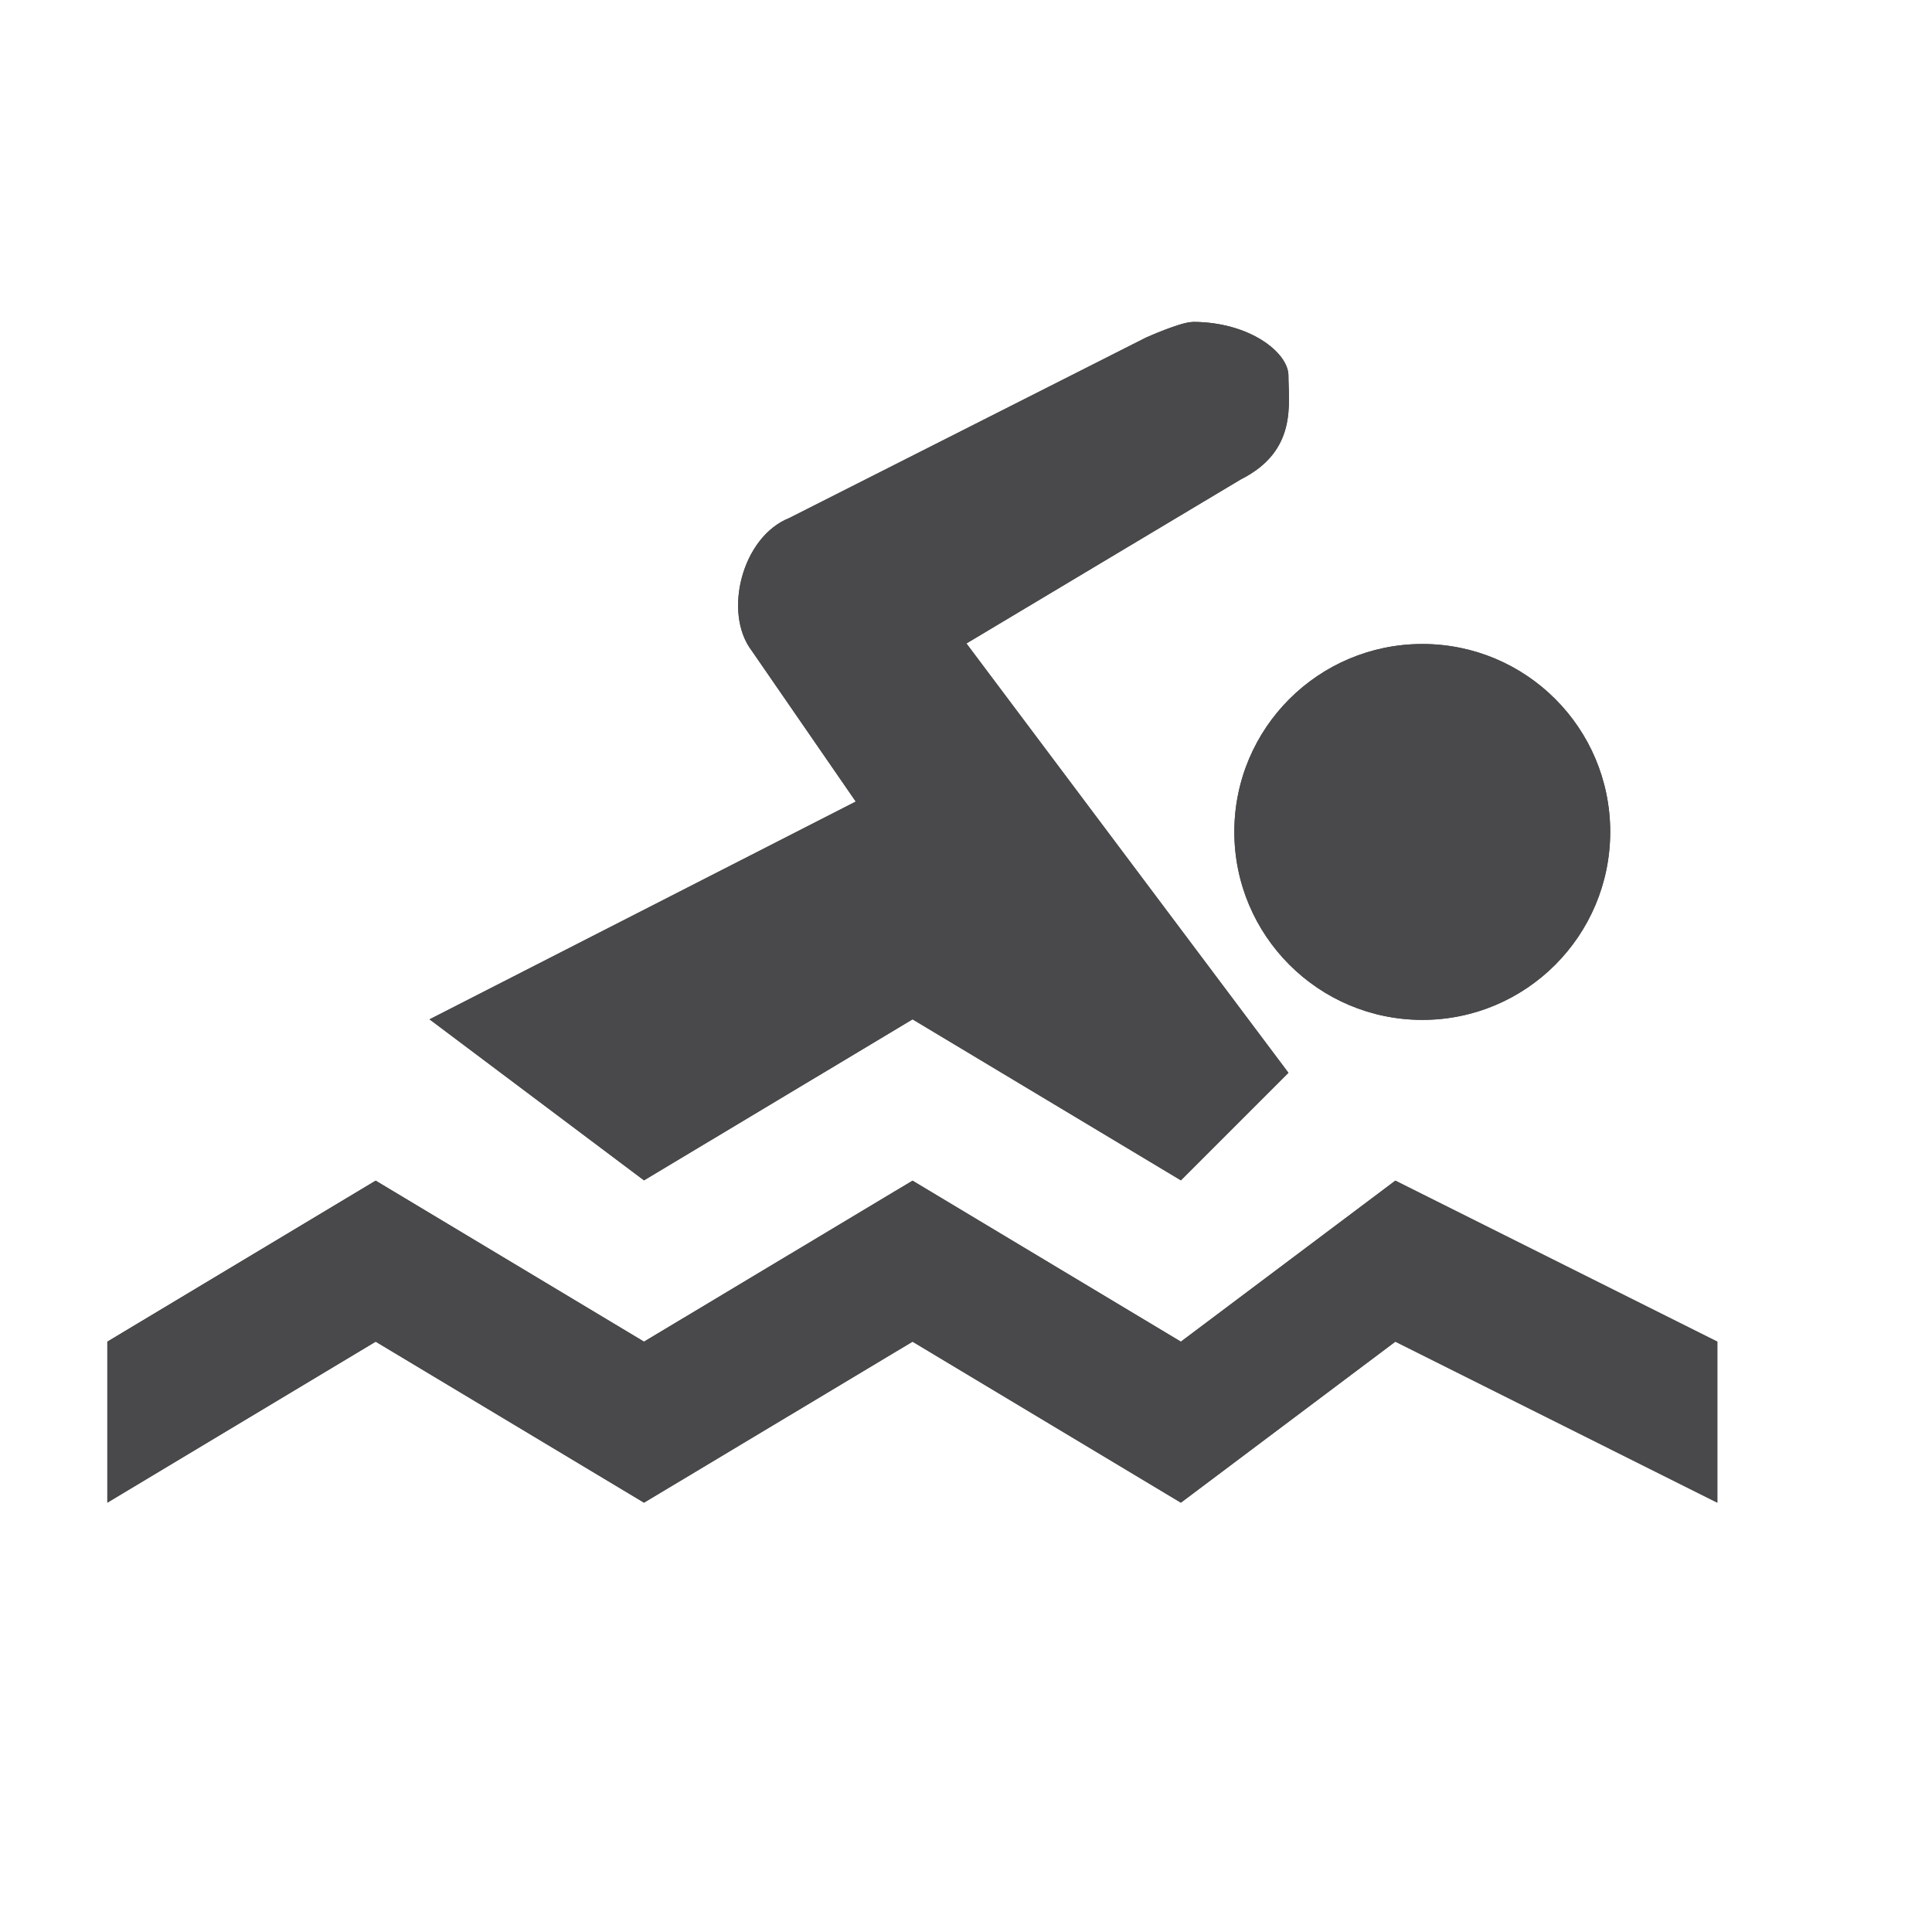 <svg viewBox="-1 -1 18 18" width="18" height="18" data-reactid=".0.1.1.$swimming-15=1svg151.0.0"><path fill="#49484a" d="m 10.111,2 c -0.112,0 -0.436,0.146 -0.436,0.146 L 6.354,3.826 c -0.442,0.176 -0.618,0.882 -0.352,1.234 l 0.971,1.408 -3.971,2.029 1.998,1.5 2.502,-1.5 2.5,1.5 1.002,-1.002 -3,-4 2.557,-1.529 c 0.529,-0.266 0.443,-0.705 0.443,-0.971 -0.004,-0.21 -0.36,-0.496 -0.893,-0.496 z m 2.141,3 c -0.967,0 -1.752,0.783 -1.752,1.75 0,0.967 0.785,1.752 1.752,1.752 0.967,0 1.75,-0.785 1.75,-1.752 0,-0.967 -0.783,-1.75 -1.75,-1.75 z M 2.5,10 0,11.5 0,13 2.5,11.5 5,13 7.502,11.5 l 2.5,1.5 L 12,11.5 15,13 15,11.5 12,10 10.002,11.5 7.502,10 5,11.5 2.5,10 Z" data-reactid=".0.1.1.$swimming-15=1svg151.0.0.3:$swimming-15=1svg-0-fill"></path><path fill="#49484a" d="m 10.111,2 c -0.112,0 -0.436,0.146 -0.436,0.146 L 6.354,3.826 c -0.442,0.176 -0.618,0.882 -0.352,1.234 l 0.971,1.408 -3.971,2.029 1.998,1.5 2.502,-1.5 2.5,1.5 1.002,-1.002 -3,-4 2.557,-1.529 c 0.529,-0.266 0.443,-0.705 0.443,-0.971 -0.004,-0.21 -0.36,-0.496 -0.893,-0.496 z m 2.141,3 c -0.967,0 -1.752,0.783 -1.752,1.75 0,0.967 0.785,1.752 1.752,1.752 0.967,0 1.75,-0.785 1.75,-1.752 0,-0.967 -0.783,-1.75 -1.75,-1.75 z M 2.5,10 0,11.5 0,13 2.5,11.5 5,13 7.502,11.5 l 2.5,1.5 L 12,11.5 15,13 15,11.5 12,10 10.002,11.5 7.502,10 5,11.5 2.5,10 Z" data-reactid=".0.1.1.$swimming-15=1svg151.0.0.3:$swimming-15=1svg-1-fill"></path></svg>